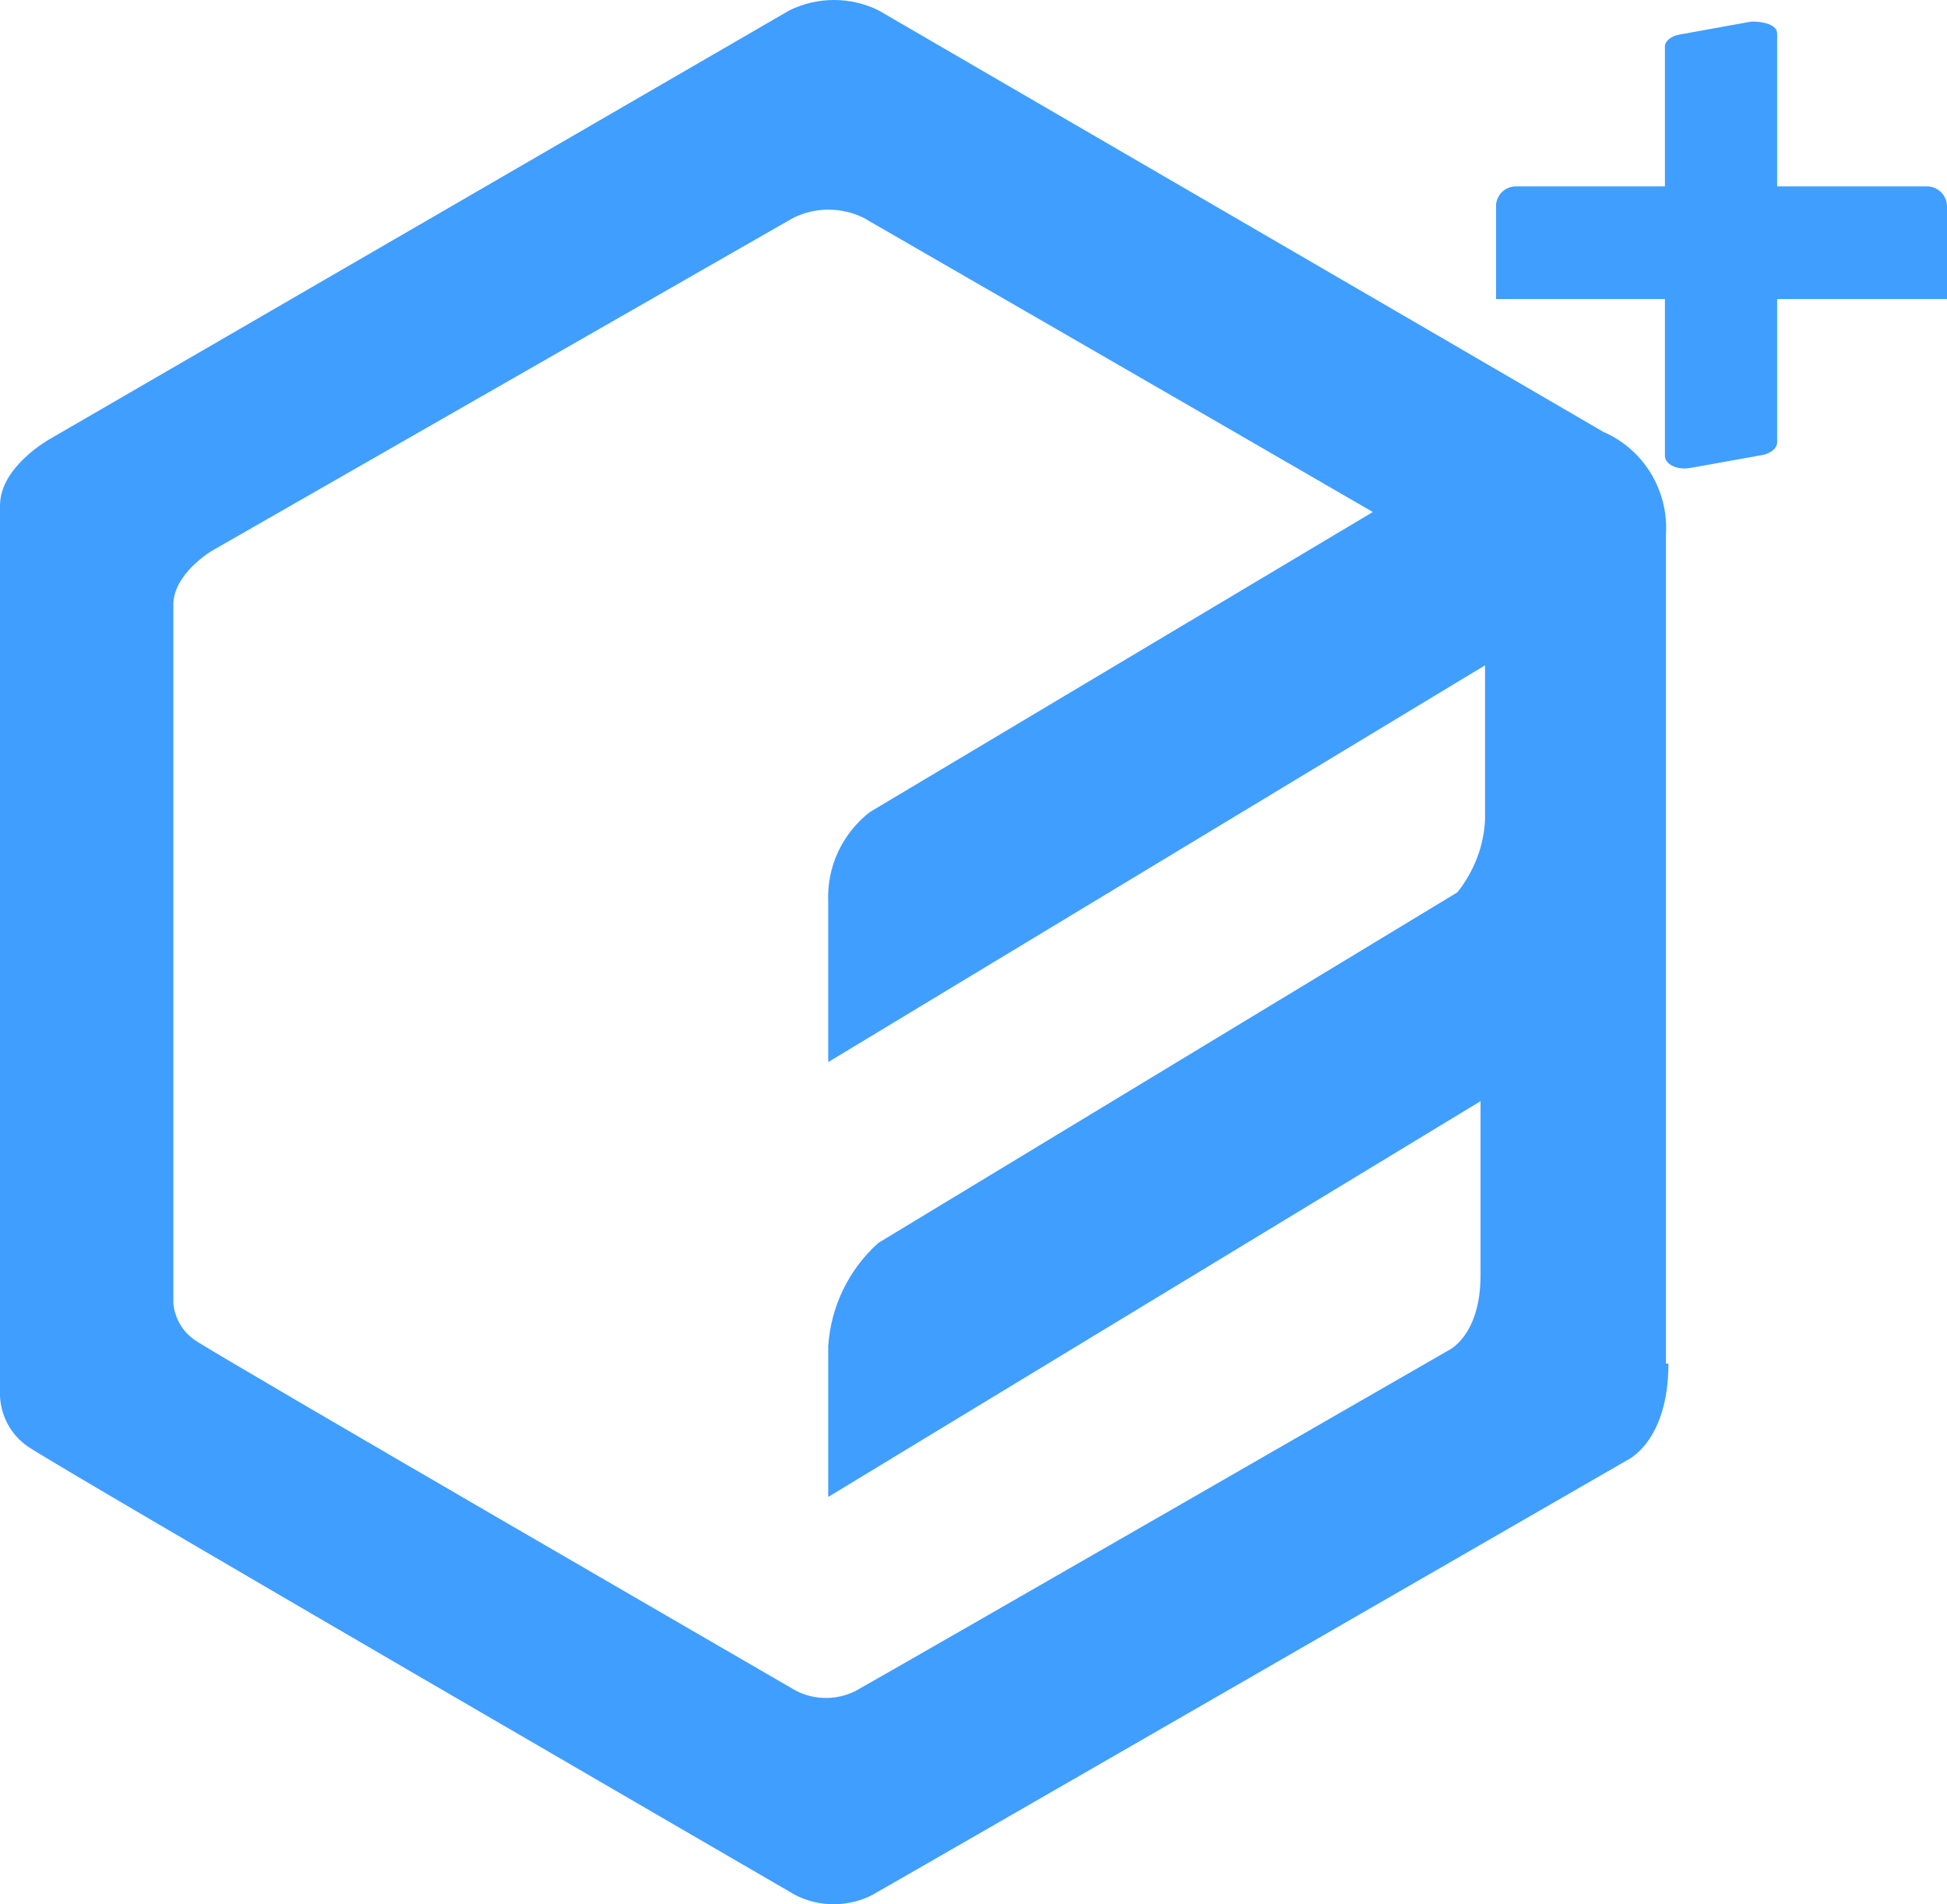 <?xml version="1.0" encoding="UTF-8"?>
<svg id="_图层_2" data-name="图层 2" xmlns="http://www.w3.org/2000/svg" viewBox="0 0 38.86 38.01">
  <defs>
    <style>
      .cls-1 {
        fill-rule: evenodd;
      }

      .cls-1, .cls-2 {
        fill: #409eff;
      }
    </style>
  </defs>
  <g id="_图层_1-2" data-name="图层 1">
    <g id="_图层_2-2" data-name="图层 2">
      <g id="_图层_1-2" data-name="图层 1-2">
        <path class="cls-1" d="M35.47,5.93h-2.24V.93c0-.11,.12-.21,.29-.24l1.44-.26c.26,0,.51,.07,.51,.24V5.93Z"/>
        <path class="cls-1" d="M33.23,3.72h2.24v5.11c0,.11-.11,.21-.28,.25l-1.45,.26c-.26,.05-.51-.07-.51-.24V3.72Z"/>
        <path class="cls-2" d="M30.24,3.72h8.22c.22,0,.4,.18,.4,.4v1.85h-9v-1.89c.02-.2,.18-.35,.38-.36Z"/>
      </g>
      <path class="cls-2" d="M33.25,10.68c.06-.88-.44-1.71-1.25-2.06C30.6,7.8,17.54,.21,17.54,.21c-.56-.28-1.23-.28-1.79,0L1,8.76s-1,.55-1,1.33V27.87c.02,.4,.22,.77,.55,1,.54,.38,15.33,8.96,15.33,8.96,.48,.24,1.04,.24,1.52,0,.92-.52,15.07-8.68,15.07-8.68,0,0,.83-.36,.83-1.93h-.05V10.68Zm-3.61,5.67c-.02,.53-.22,1.04-.55,1.46l-11.56,7c-.59,.53-.95,1.27-1,2.07v3l13.02-7.9v3.47c0,1.23-.65,1.51-.65,1.51,0,0-11.1,6.39-11.82,6.79-.37,.19-.82,.19-1.19,0,0,0-11.57-6.7-12-7-.25-.17-.41-.45-.43-.75,0,0,0-13.3,0-13.92-.01-.62,.76-1.08,.76-1.08L15.83,4.35c.44-.22,.97-.22,1.41,0,0,0,7.16,4.13,10.16,5.87l-10.04,5.99c-.55,.43-.86,1.09-.83,1.79v3.2l13.11-7.92v3.07Z"/>
    </g>
  </g>
</svg>